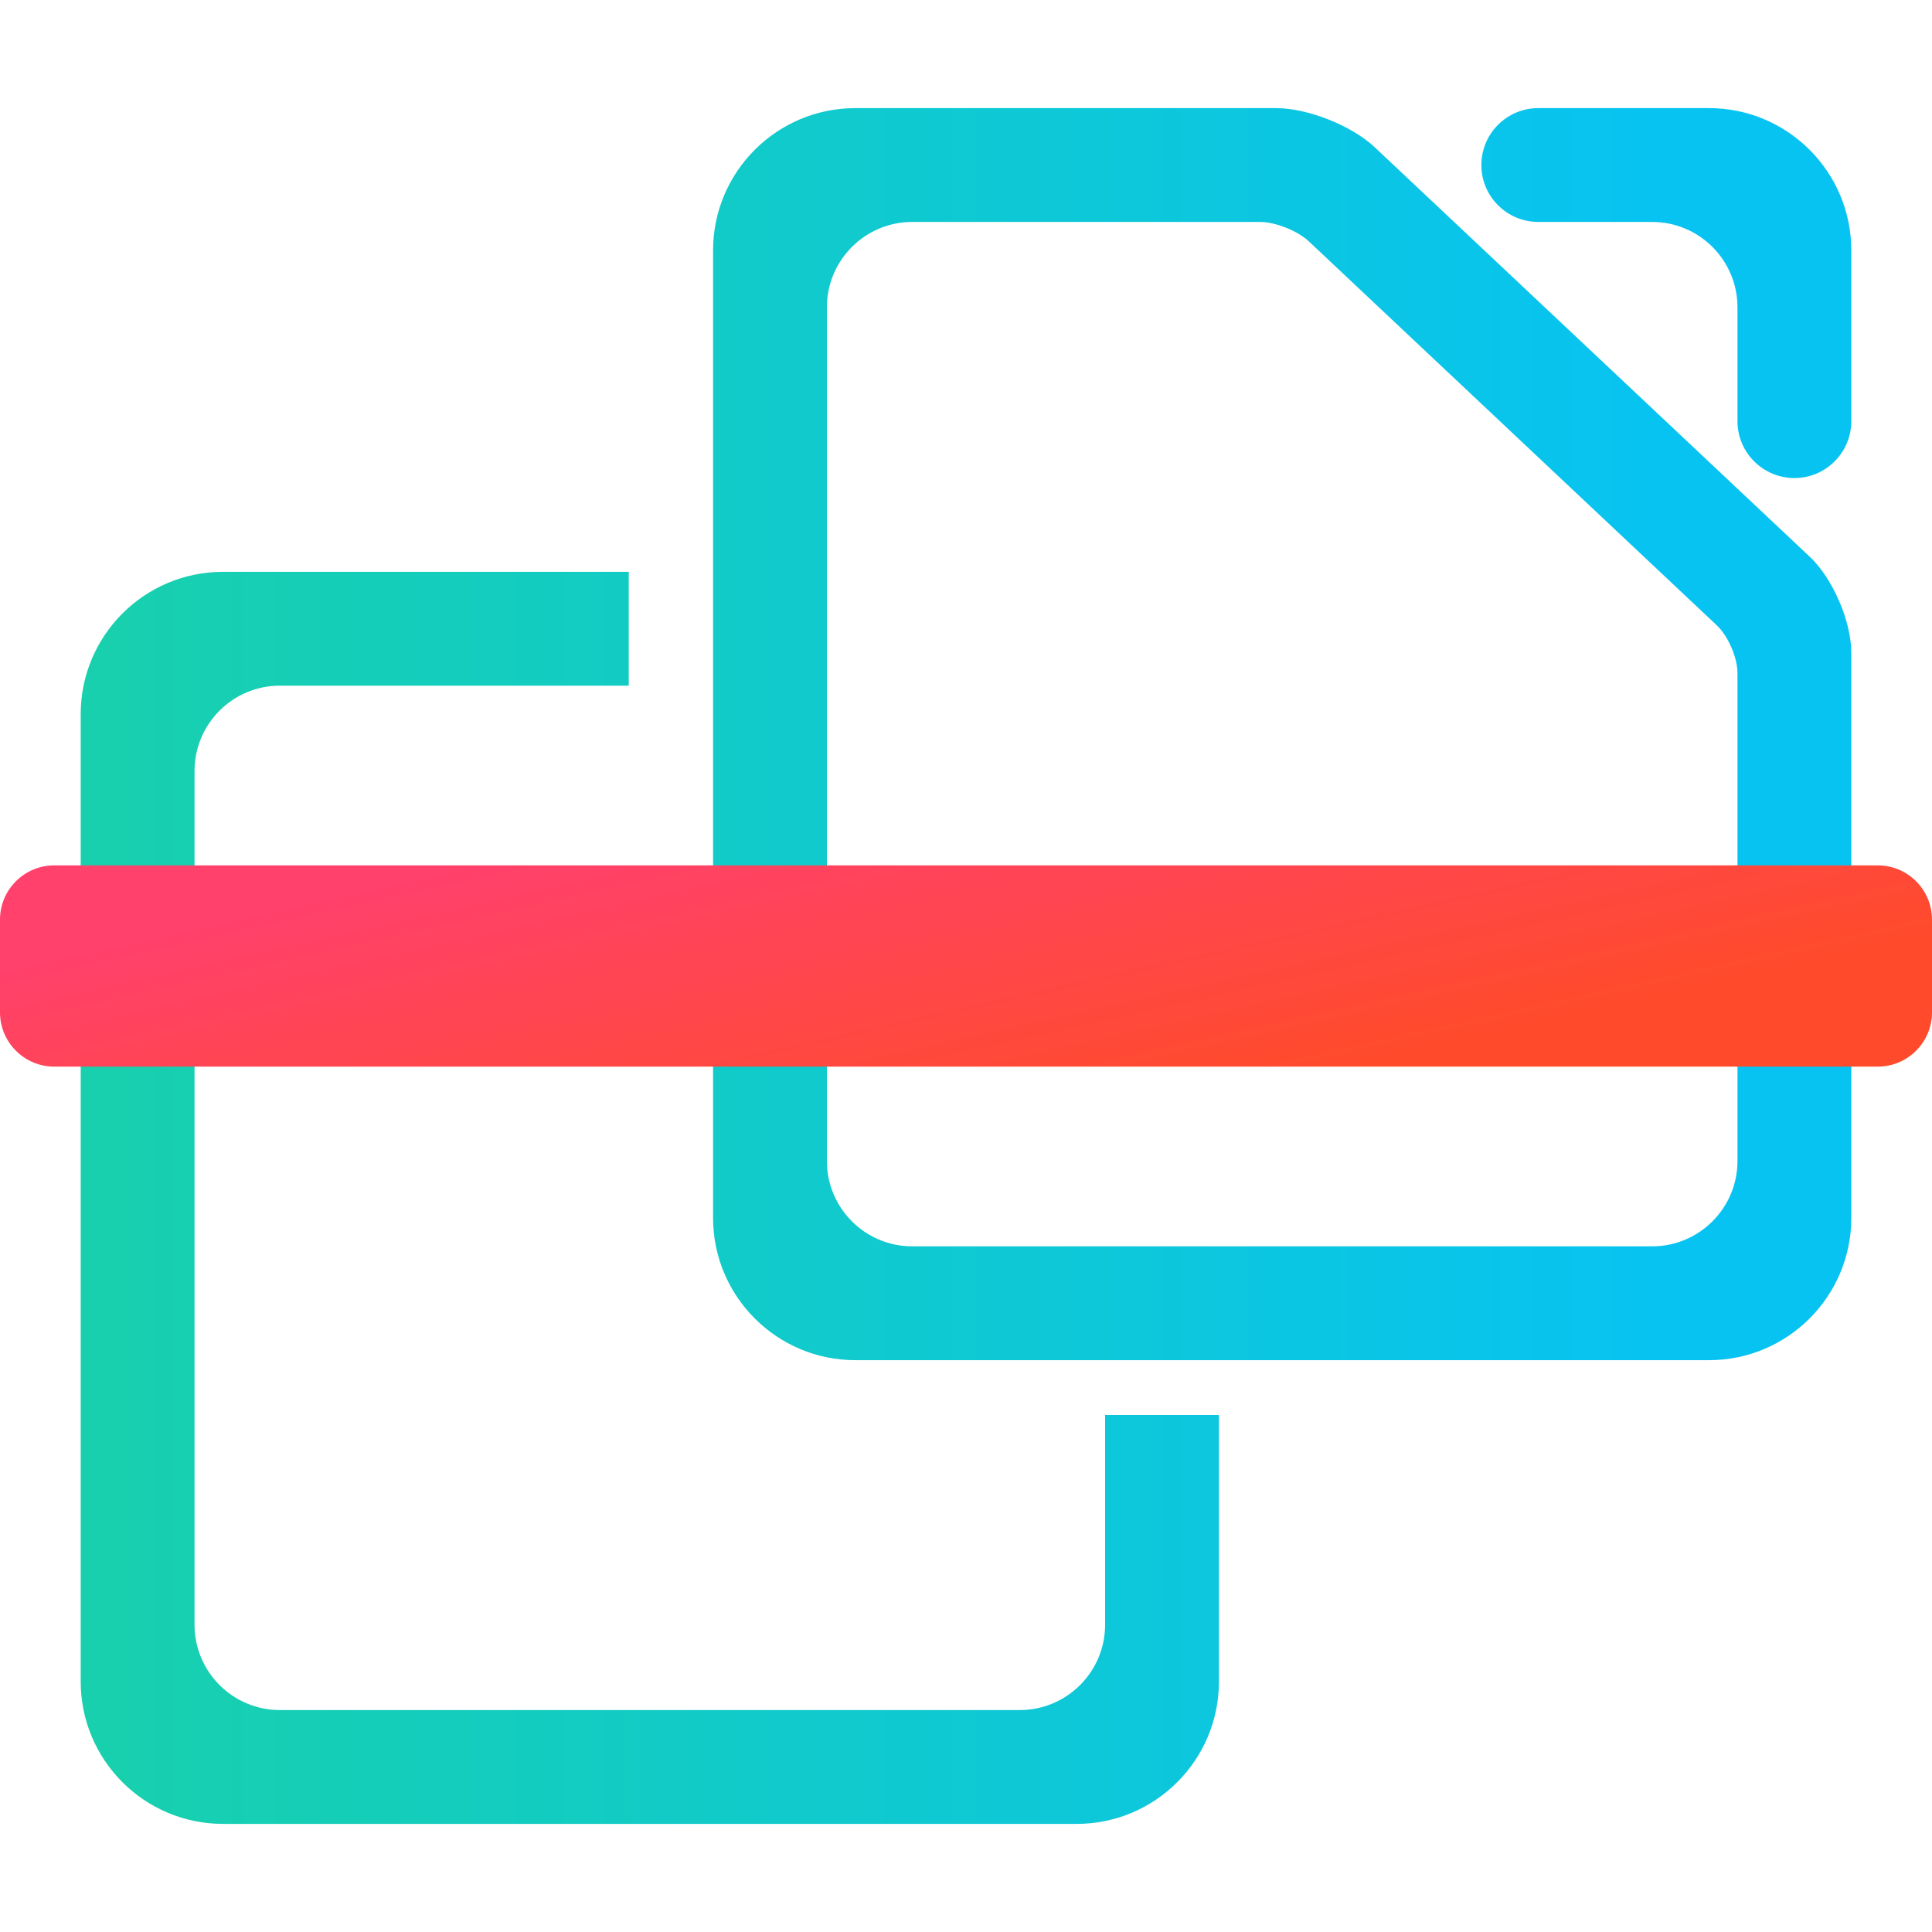 <?xml version="1.0" encoding="UTF-8" standalone="no"?><!-- Generator: Gravit.io --><svg xmlns="http://www.w3.org/2000/svg" xmlns:xlink="http://www.w3.org/1999/xlink" style="isolation:isolate" viewBox="0 0 48 48" width="48pt" height="48pt"><linearGradient id="_lgradient_9" x1="0" y1="0.5" x2="1" y2="0.5" gradientTransform="matrix(43.99,0,0,42.629,2.005,2.686)" gradientUnits="userSpaceOnUse"><stop offset="0%" stop-opacity="1" style="stop-color:rgb(24,208,173)"/><stop offset="90.45%" stop-opacity="1" style="stop-color:rgb(7,195,242)"/></linearGradient><path d=" M 43.167 16.726 L 43.167 28.844 C 43.167 30.015 42.217 30.965 41.046 30.965 L 22.665 30.965 C 21.494 30.965 20.544 30.015 20.544 28.844 L 20.544 7.635 C 20.544 6.464 21.494 5.514 22.665 5.514 L 31.297 5.514 C 31.687 5.514 32.235 5.731 32.519 5.998 L 42.652 15.535 C 42.936 15.802 43.167 16.336 43.167 16.726 L 43.167 16.726 L 43.167 16.726 Z  M 38.218 5.514 L 38.218 5.514 C 37.438 5.514 36.804 4.88 36.804 4.1 L 36.804 4.1 C 36.804 3.319 37.438 2.686 38.218 2.686 L 38.218 2.686 L 42.46 2.686 C 44.411 2.686 45.995 4.27 45.995 6.221 L 45.995 10.463 L 45.995 10.463 C 45.995 11.243 45.362 11.877 44.581 11.877 L 44.581 11.877 C 43.801 11.877 43.167 11.243 43.167 10.463 L 43.167 10.463 L 43.167 7.635 C 43.167 6.464 42.217 5.514 41.046 5.514 L 38.218 5.514 L 38.218 5.514 Z  M 45.995 16.217 L 45.995 30.258 C 45.995 32.209 44.411 33.793 42.46 33.793 L 21.251 33.793 C 19.3 33.793 17.716 32.209 17.716 30.258 L 17.716 6.221 C 17.716 4.27 19.3 2.686 21.251 2.686 L 31.707 2.686 C 32.487 2.686 33.582 3.12 34.151 3.655 L 44.965 13.834 C 45.534 14.369 45.995 15.437 45.995 16.217 L 45.995 16.217 L 45.995 16.217 Z  M 15.621 17.035 L 6.954 17.035 C 5.783 17.035 4.833 17.985 4.833 19.156 L 4.833 40.365 C 4.833 41.536 5.783 42.486 6.954 42.486 L 25.335 42.486 C 26.506 42.486 27.456 41.536 27.456 40.365 L 27.456 35.155 L 30.284 35.155 L 30.284 41.779 C 30.284 43.73 28.7 45.314 26.749 45.314 L 5.54 45.314 C 3.589 45.314 2.005 43.73 2.005 41.779 L 2.005 17.742 C 2.005 15.791 3.589 14.207 5.54 14.207 L 15.621 14.207 L 15.621 17.035 L 15.621 17.035 Z " fill-rule="evenodd" fill="url(#_lgradient_9)"/><linearGradient id="_lgradient_10" x1="0" y1="0.5" x2="0.907" y2="0.92" gradientTransform="matrix(48,0,0,5,0,21.5)" gradientUnits="userSpaceOnUse"><stop offset="0%" stop-opacity="1" style="stop-color:rgb(255,65,108)"/><stop offset="84.348%" stop-opacity="1" style="stop-color:rgb(255,75,43)"/></linearGradient><path d=" M 1.348 21.5 L 46.652 21.5 C 47.396 21.5 48 22.104 48 22.848 L 48 25.152 C 48 25.896 47.396 26.5 46.652 26.5 L 1.348 26.5 C 0.604 26.5 0 25.896 0 25.152 L 0 22.848 C 0 22.104 0.604 21.5 1.348 21.5 Z " fill="url(#_lgradient_10)"/></svg>